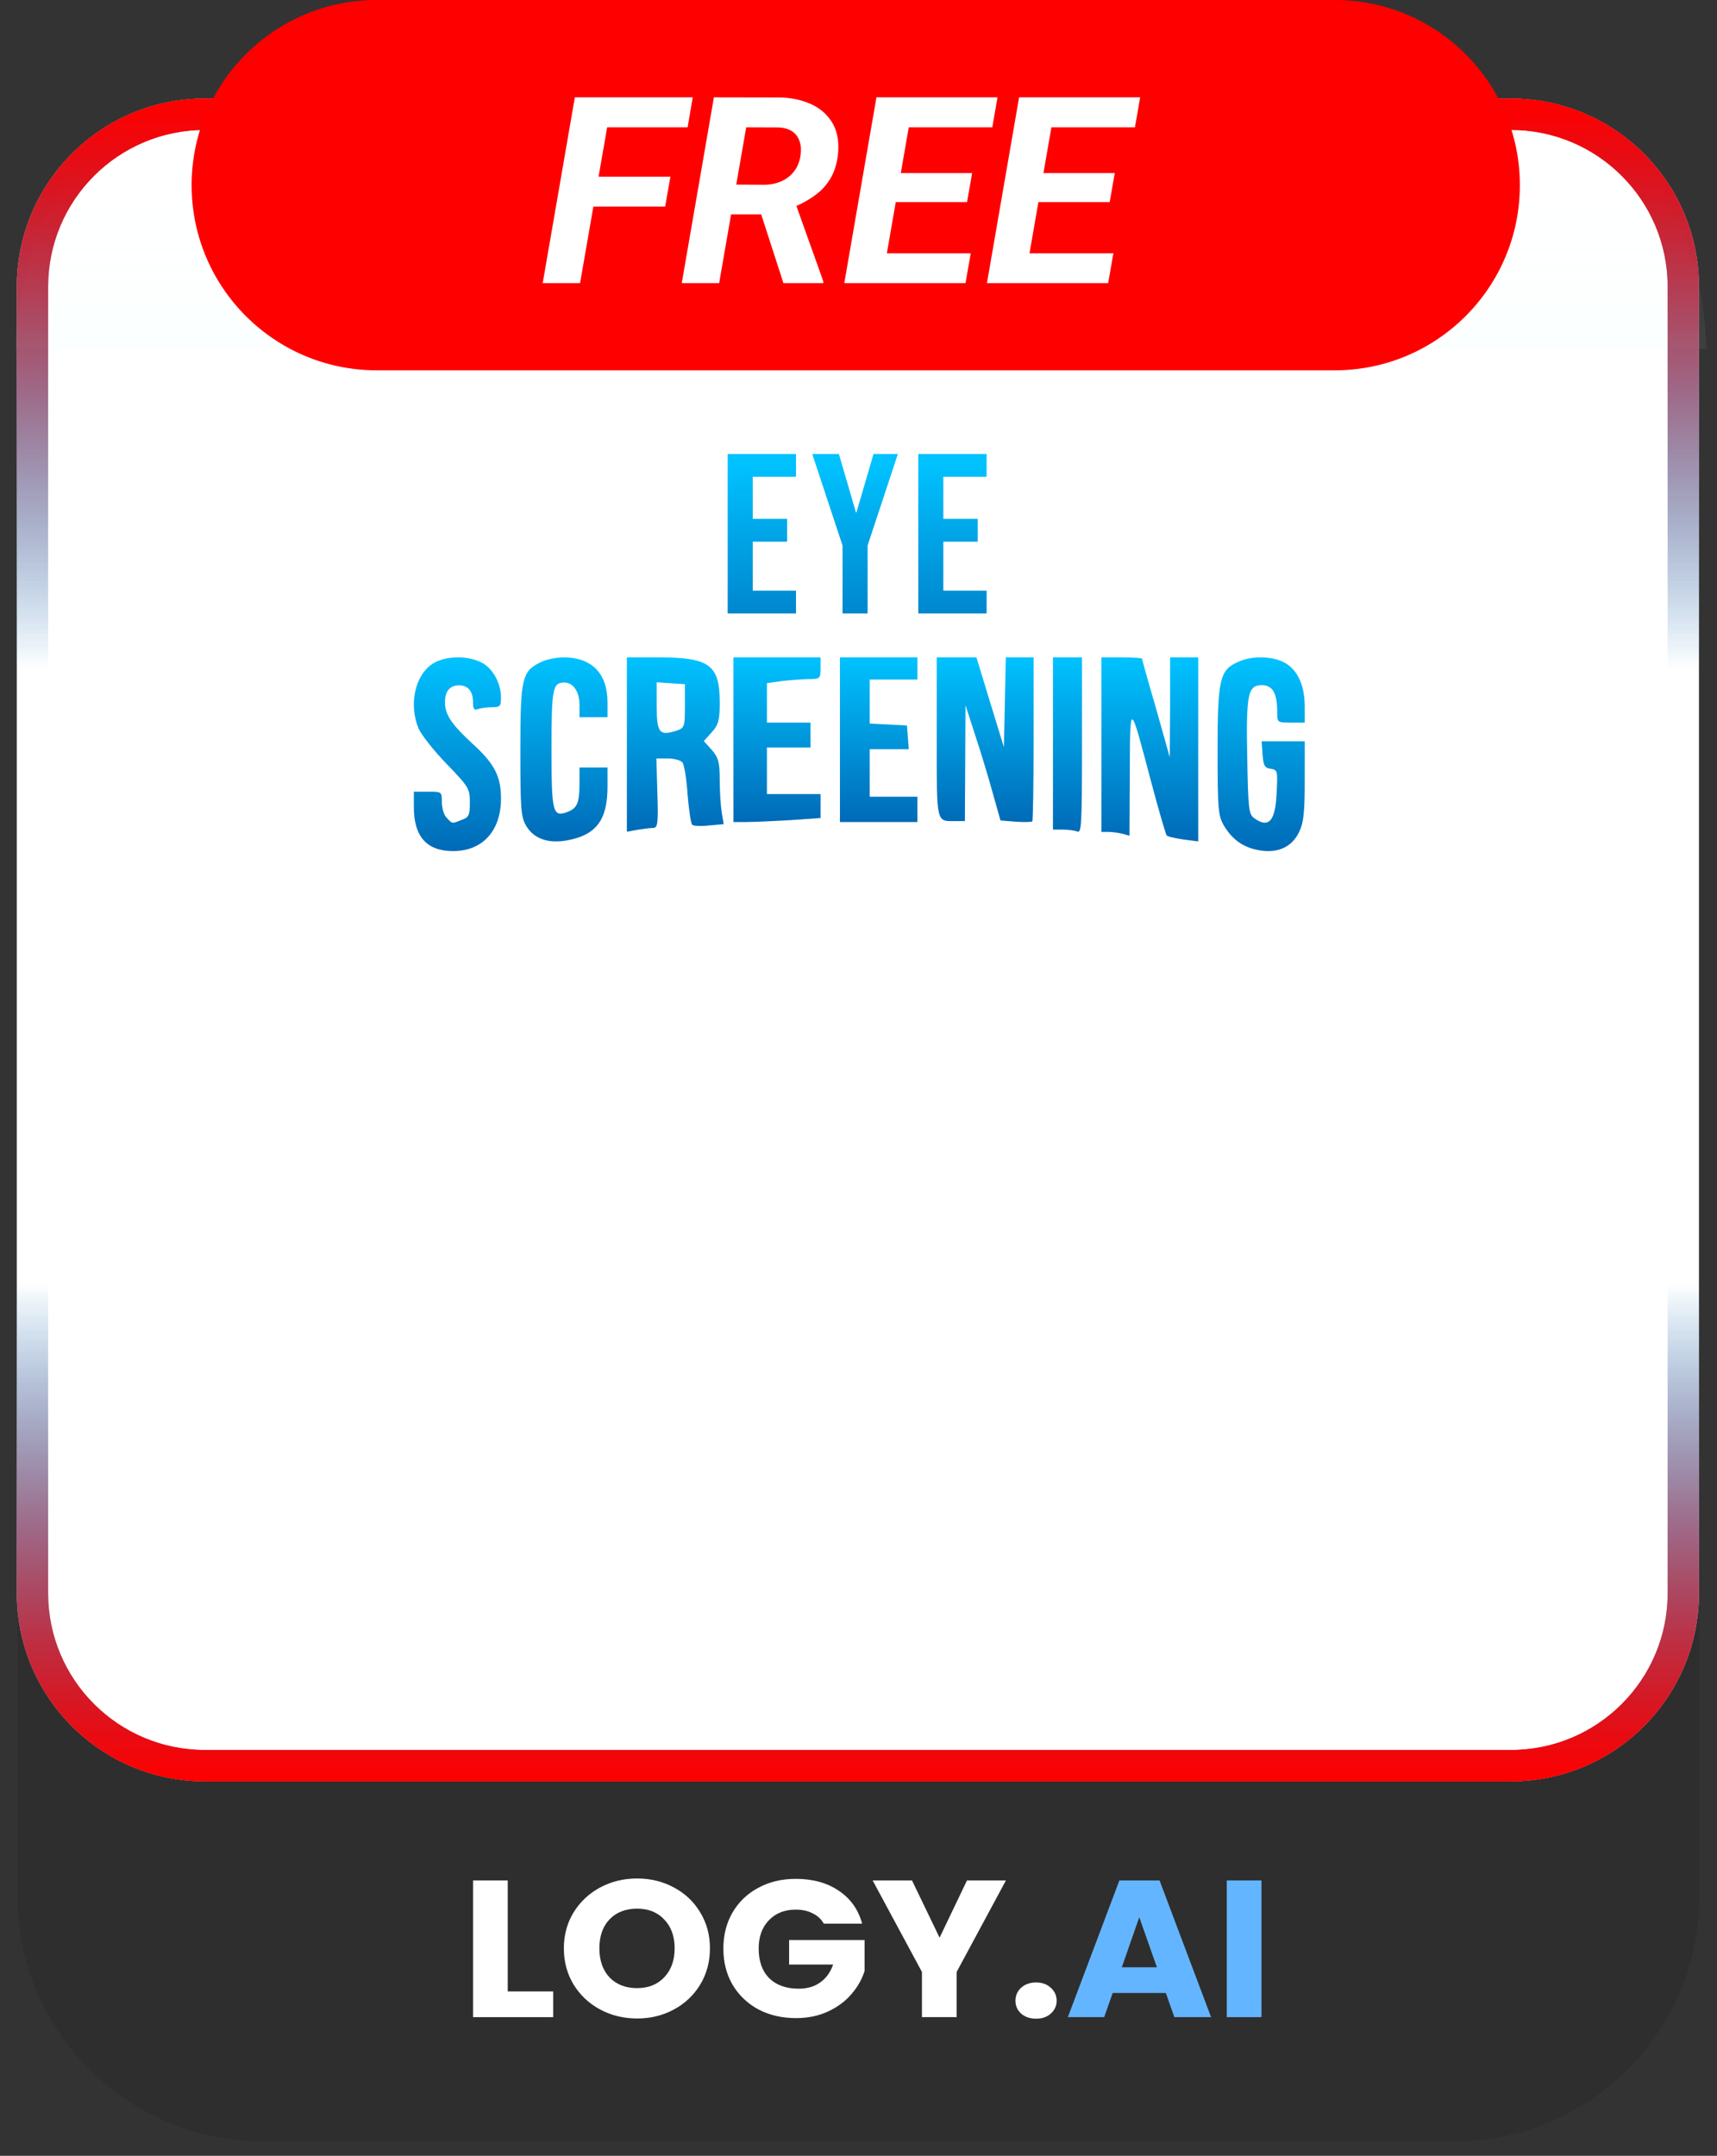 <svg width="98" height="123" viewBox="0 0 98 123" fill="none" xmlns="http://www.w3.org/2000/svg">
<rect x="0" y="0" width="98" height="123" fill="#333333" stroke="none"/>
<path d="M1 92.175H97V108.176C97 115.908 90.732 122.176 83 122.176H15C7.268 122.176 1 115.908 1 108.176V92.175Z" fill="#2E2E2E"/>
<path d="M0.959 16.357C0.959 10.428 5.765 5.623 11.694 5.623H86.237C92.165 5.623 96.971 10.428 96.971 16.357V90.9C96.971 96.828 92.165 101.634 86.237 101.634H11.694C5.765 101.634 0.959 96.828 0.959 90.9V16.357Z" fill="white"/>
<path fill-rule="evenodd" clip-rule="evenodd" d="M86.237 7.412H11.694C6.753 7.412 2.748 11.417 2.748 16.357V90.9C2.748 95.84 6.753 99.845 11.694 99.845H86.237C91.177 99.845 95.182 95.84 95.182 90.9V16.357C95.182 11.417 91.177 7.412 86.237 7.412ZM11.694 5.623C5.765 5.623 0.959 10.428 0.959 16.357V90.9C0.959 96.828 5.765 101.634 11.694 101.634H86.237C92.165 101.634 96.971 96.828 96.971 90.9V16.357C96.971 10.428 92.165 5.623 86.237 5.623H11.694Z" fill="url(#paint0_linear_110_81)"/>
<path d="M0.875 20.408C0.875 12.242 5.706 5.623 11.666 5.623H86.606C92.566 5.623 97.397 12.242 97.397 20.408V19.904H0.875V20.408Z" fill="url(#paint1_linear_110_81)" fill-opacity="0.25"/>
<path d="M24.722 37.85C23.692 38.493 23.319 40.17 23.887 41.563C24.047 41.92 24.758 42.83 25.486 43.58C26.747 44.883 26.818 44.99 26.818 45.775C26.818 46.507 26.765 46.632 26.357 46.775C25.788 47.007 25.823 47.007 25.504 46.667C25.344 46.525 25.22 46.114 25.22 45.775C25.22 45.168 25.22 45.168 24.42 45.168H23.621V46.061C23.621 47.738 24.367 48.559 25.859 48.559C27.547 48.559 28.595 47.399 28.595 45.561C28.595 44.294 28.222 43.58 27.014 42.473C25.77 41.331 25.397 40.777 25.397 40.063C25.397 39.439 25.681 39.1 26.197 39.1C26.712 39.1 26.996 39.439 26.996 40.046C26.996 40.438 27.067 40.545 27.28 40.456C27.44 40.403 27.796 40.349 28.08 40.349C28.542 40.349 28.595 40.295 28.595 39.796C28.595 38.957 28.098 38.082 27.44 37.779C26.623 37.386 25.433 37.422 24.722 37.85Z" fill="url(#paint2_linear_110_81)"/>
<path d="M30.837 37.793C29.789 38.313 29.7 38.69 29.7 42.838C29.7 46.195 29.736 46.626 30.038 47.129C30.482 47.865 31.317 48.153 32.418 47.937C34.035 47.632 34.675 46.77 34.675 44.885V43.789H33.875H33.076V44.669C33.076 45.8 32.951 46.106 32.401 46.321C31.548 46.644 31.477 46.393 31.477 42.73C31.477 39.265 31.548 38.942 32.205 38.942C32.72 38.942 33.076 39.462 33.076 40.217V40.917H33.875H34.675V40.091C34.675 38.421 33.786 37.505 32.152 37.505C31.743 37.505 31.139 37.631 30.837 37.793Z" fill="url(#paint3_linear_110_81)"/>
<path d="M70.682 37.757C69.617 38.219 69.495 38.736 69.495 42.829C69.495 46.156 69.53 46.53 69.844 47.082C70.333 47.918 70.996 48.381 71.939 48.523C72.969 48.683 73.754 48.31 74.155 47.456C74.4 46.957 74.469 46.37 74.469 44.555V42.295H73.23H72.008L72.061 43.042C72.113 43.683 72.183 43.825 72.532 43.861C72.916 43.932 72.933 43.968 72.864 45.249C72.794 46.868 72.41 47.278 71.572 46.672C71.275 46.441 71.24 46.139 71.188 43.238C71.118 39.59 71.223 39.092 72.026 39.092C72.637 39.092 72.899 39.554 72.899 40.622C72.899 41.227 72.899 41.227 73.684 41.227H74.469V40.337C74.469 39.145 74.103 38.291 73.387 37.846C72.707 37.437 71.502 37.383 70.682 37.757Z" fill="url(#paint4_linear_110_81)"/>
<path d="M35.78 42.48V47.454L36.367 47.346C36.688 47.292 37.105 47.238 37.275 47.238C37.54 47.238 37.578 46.986 37.521 45.255L37.464 43.273H38.108C38.468 43.273 38.846 43.381 38.941 43.489C39.054 43.615 39.187 44.444 39.244 45.327C39.319 46.211 39.433 46.986 39.509 47.058C39.584 47.13 40.039 47.148 40.493 47.094L41.307 47.022L41.193 46.355C41.136 45.994 41.08 45.165 41.08 44.498C41.08 43.507 41.004 43.219 40.626 42.786L40.171 42.282L40.626 41.777C41.004 41.362 41.08 41.074 41.08 40.101C41.08 37.938 40.512 37.505 37.559 37.505H35.78V42.48ZM39.092 40.281C39.092 41.489 39.073 41.542 38.562 41.705C37.635 41.993 37.483 41.795 37.483 40.299V38.929L38.297 38.983L39.092 39.037V40.281Z" fill="url(#paint5_linear_110_81)"/>
<path d="M41.86 42.203V46.901H42.587C43.008 46.901 44.117 46.848 45.074 46.795L46.834 46.671V45.997V45.306H45.304H43.773V43.976V42.647H45.017H46.26V41.937V41.228H45.017H43.773V40.094V38.977L44.653 38.853C45.151 38.8 45.839 38.746 46.184 38.746C46.796 38.746 46.834 38.711 46.834 38.126V37.505H44.347H41.86V42.203Z" fill="url(#paint6_linear_110_81)"/>
<path d="M47.94 42.203V46.901H50.151H52.362V46.179V45.456H51.001H49.641V44.101V42.745H50.763H51.868L51.817 42.059L51.766 41.39L50.712 41.336L49.641 41.282V40.035V38.77H51.001H52.362V38.138V37.505H50.151H47.94V42.203Z" fill="url(#paint7_linear_110_81)"/>
<path d="M53.467 42.07C53.467 47.076 53.414 46.847 54.555 46.847H55.072L55.09 43.533L55.107 40.237L55.678 42C55.999 42.969 56.444 44.45 56.676 45.296L57.104 46.812L57.978 46.882C58.459 46.917 58.887 46.9 58.923 46.864C58.958 46.829 58.994 44.697 58.994 42.141V37.505H58.192H57.407L57.354 40.079L57.3 42.634L56.516 40.079L55.731 37.505H54.608H53.467V42.07Z" fill="url(#paint8_linear_110_81)"/>
<path d="M60.099 42.419V47.332H60.663C60.978 47.332 61.343 47.387 61.492 47.441C61.724 47.551 61.757 47.041 61.757 42.528V37.505H60.928H60.099V42.419Z" fill="url(#paint9_linear_110_81)"/>
<path d="M62.863 42.484V47.464H63.273C63.487 47.464 63.843 47.518 64.075 47.572L64.467 47.681L64.485 44.096C64.503 39.95 64.467 39.932 65.716 44.657C66.143 46.251 66.536 47.608 66.589 47.663C66.643 47.735 67.07 47.826 67.552 47.898L68.39 48.007V42.756V37.505H67.588H66.785V40.348L66.767 43.209L65.983 40.42C65.537 38.9 65.181 37.614 65.181 37.578C65.181 37.542 64.664 37.505 64.022 37.505H62.863V42.484Z" fill="url(#paint10_linear_110_81)"/>
<path fill-rule="evenodd" clip-rule="evenodd" d="M86.237 7.412H11.694C6.753 7.412 2.748 11.417 2.748 16.357V90.9C2.748 95.84 6.753 99.845 11.694 99.845H86.237C91.177 99.845 95.182 95.84 95.182 90.9V16.357C95.182 11.417 91.177 7.412 86.237 7.412ZM11.694 5.623C5.765 5.623 0.959 10.428 0.959 16.357V90.9C0.959 96.828 5.765 101.634 11.694 101.634H86.237C92.165 101.634 96.971 96.828 96.971 90.9V16.357C96.971 10.428 92.165 5.623 86.237 5.623H11.694Z" fill="url(#paint11_linear_110_81)"/>
<path d="M28.98 113.62H31.574V115.087H27V107.287H28.98V113.62Z" fill="white"/>
<path d="M36.364 115.164C35.599 115.164 34.897 114.994 34.256 114.653C33.623 114.313 33.117 113.839 32.739 113.231C32.368 112.616 32.183 111.927 32.183 111.164C32.183 110.401 32.368 109.716 32.739 109.109C33.117 108.501 33.623 108.027 34.256 107.687C34.897 107.346 35.599 107.176 36.364 107.176C37.128 107.176 37.827 107.346 38.46 107.687C39.1 108.027 39.602 108.501 39.965 109.109C40.336 109.716 40.521 110.401 40.521 111.164C40.521 111.927 40.336 112.616 39.965 113.231C39.594 113.839 39.093 114.313 38.46 114.653C37.827 114.994 37.128 115.164 36.364 115.164ZM36.364 113.431C37.012 113.431 37.529 113.224 37.915 112.809C38.309 112.394 38.506 111.846 38.506 111.164C38.506 110.476 38.309 109.927 37.915 109.52C37.529 109.105 37.012 108.898 36.364 108.898C35.707 108.898 35.182 109.101 34.789 109.509C34.403 109.916 34.21 110.468 34.21 111.164C34.21 111.853 34.403 112.405 34.789 112.82C35.182 113.227 35.707 113.431 36.364 113.431Z" fill="white"/>
<path d="M47.019 109.753C46.873 109.494 46.66 109.298 46.382 109.164C46.112 109.024 45.792 108.953 45.421 108.953C44.78 108.953 44.267 109.157 43.881 109.564C43.495 109.964 43.302 110.501 43.302 111.176C43.302 111.894 43.502 112.457 43.904 112.864C44.313 113.264 44.873 113.464 45.583 113.464C46.069 113.464 46.479 113.346 46.811 113.109C47.15 112.872 47.397 112.531 47.552 112.087H45.039V110.687H49.347V112.453C49.2 112.927 48.949 113.368 48.594 113.776C48.247 114.183 47.803 114.513 47.262 114.764C46.722 115.016 46.112 115.142 45.433 115.142C44.63 115.142 43.912 114.976 43.279 114.642C42.653 114.301 42.163 113.831 41.808 113.231C41.461 112.631 41.287 111.946 41.287 111.176C41.287 110.405 41.461 109.72 41.808 109.12C42.163 108.513 42.653 108.042 43.279 107.709C43.904 107.368 44.618 107.198 45.421 107.198C46.394 107.198 47.212 107.424 47.876 107.876C48.548 108.327 48.992 108.953 49.208 109.753H47.019Z" fill="white"/>
<path d="M57.415 107.287L54.601 112.509V115.087H52.621V112.509L49.807 107.287H52.053L53.628 110.553L55.192 107.287H57.415Z" fill="white"/>
<path d="M59.139 115.176C58.792 115.176 58.506 115.079 58.282 114.887C58.066 114.687 57.958 114.442 57.958 114.153C57.958 113.857 58.066 113.609 58.282 113.409C58.506 113.209 58.792 113.109 59.139 113.109C59.479 113.109 59.757 113.209 59.973 113.409C60.197 113.609 60.309 113.857 60.309 114.153C60.309 114.442 60.197 114.687 59.973 114.887C59.757 115.079 59.479 115.176 59.139 115.176Z" fill="white"/>
<path d="M66.542 113.709H63.508L63.022 115.087H60.949L63.89 107.287H66.183L69.124 115.087H67.028L66.542 113.709ZM66.032 112.242L65.025 109.387L64.029 112.242H66.032Z" fill="#64B5FF"/>
<path d="M72 107.287V115.087H70.02V107.287H72Z" fill="#64B5FF"/>
<path d="M10.937 10.564C10.937 4.73 15.667 0 21.501 0H76.184C82.018 0 86.748 4.73 86.748 10.564V10.564C86.748 16.398 82.018 21.128 76.184 21.128H21.501C15.667 21.128 10.937 16.398 10.937 10.564V10.564Z" fill="#FF0000"/>
<path d="M34.951 5.554L33.108 16.156H30.975L32.81 5.554H34.951ZM38.264 10.083L37.965 11.787H33.276L33.574 10.083H38.264ZM39.538 5.554L39.247 7.265H34.062L34.361 5.554H39.538Z" fill="white"/>
<path d="M40.747 5.554L44.483 5.561C45.129 5.571 45.713 5.69 46.238 5.918C46.767 6.146 47.177 6.488 47.468 6.945C47.765 7.401 47.888 7.981 47.84 8.685C47.791 9.263 47.651 9.751 47.417 10.149C47.189 10.547 46.881 10.884 46.493 11.161C46.109 11.438 45.667 11.675 45.167 11.874L44.425 12.231H40.973L41.264 10.527L43.638 10.542C43.992 10.537 44.315 10.469 44.607 10.338C44.898 10.207 45.138 10.018 45.328 9.77C45.522 9.518 45.643 9.212 45.692 8.852C45.735 8.537 45.713 8.263 45.626 8.03C45.544 7.797 45.4 7.615 45.196 7.483C44.992 7.352 44.733 7.282 44.417 7.272L42.59 7.265L41.046 16.156H38.912L40.747 5.554ZM44.716 16.156L43.187 11.43L45.335 11.416L46.988 16.04V16.156H44.716Z" fill="white"/>
<path d="M55.406 14.452L55.107 16.156H49.624L49.915 14.452H55.406ZM52.165 5.554L50.323 16.156H48.189L50.024 5.554H52.165ZM55.486 9.872L55.195 11.532H50.425L50.716 9.872H55.486ZM56.935 5.554L56.636 7.265H51.16L51.466 5.554H56.935Z" fill="white"/>
<path d="M63.547 14.452L63.249 16.156H57.765L58.056 14.452H63.547ZM60.307 5.554L58.464 16.156H56.331L58.166 5.554H60.307ZM63.627 9.872L63.336 11.532H58.566L58.858 9.872H63.627ZM65.076 5.554L64.778 7.265H59.302L59.608 5.554H65.076Z" fill="white"/>
<path d="M41.533 25.9H45.433V27.2H42.963V29.605H44.926V30.905H42.963V33.7H45.433V35H41.533V25.9ZM48.089 31.126L46.36 25.9H47.881L48.856 29.241H48.882L49.857 25.9H51.248L49.519 31.126V35H48.089V31.126ZM52.412 25.9H56.312V27.2H53.842V29.605H55.805V30.905H53.842V33.7H56.312V35H52.412V25.9Z" fill="url(#paint12_linear_110_81)"/>
<defs>
<linearGradient id="paint0_linear_110_81" x1="48.965" y1="5.623" x2="48.965" y2="101.634" gradientUnits="userSpaceOnUse">
<stop offset="0.003" stop-color="#FF0000"/>
<stop offset="0.339" stop-color="#006AB7" stop-opacity="0"/>
<stop offset="0.704" stop-color="#006AB7" stop-opacity="0"/>
<stop offset="1" stop-color="#FF0000"/>
</linearGradient>
<linearGradient id="paint1_linear_110_81" x1="49.136" y1="5.623" x2="49.136" y2="72.158" gradientUnits="userSpaceOnUse">
<stop stop-color="white" stop-opacity="0"/>
<stop offset="0.854" stop-color="#24F2FF"/>
<stop offset="1" stop-color="#00C5D1"/>
</linearGradient>
<linearGradient id="paint2_linear_110_81" x1="26.108" y1="48.559" x2="26.108" y2="37.505" gradientUnits="userSpaceOnUse">
<stop stop-color="#006AB7"/>
<stop offset="1" stop-color="#00C2FF"/>
</linearGradient>
<linearGradient id="paint3_linear_110_81" x1="32.187" y1="48.007" x2="32.187" y2="37.505" gradientUnits="userSpaceOnUse">
<stop stop-color="#006AB7"/>
<stop offset="1" stop-color="#00C2FF"/>
</linearGradient>
<linearGradient id="paint4_linear_110_81" x1="71.982" y1="48.559" x2="71.982" y2="37.505" gradientUnits="userSpaceOnUse">
<stop stop-color="#006AB7"/>
<stop offset="1" stop-color="#00C2FF"/>
</linearGradient>
<linearGradient id="paint5_linear_110_81" x1="38.543" y1="47.454" x2="38.543" y2="37.505" gradientUnits="userSpaceOnUse">
<stop stop-color="#006AB7"/>
<stop offset="1" stop-color="#00C2FF"/>
</linearGradient>
<linearGradient id="paint6_linear_110_81" x1="44.347" y1="46.901" x2="44.347" y2="37.505" gradientUnits="userSpaceOnUse">
<stop stop-color="#006AB7"/>
<stop offset="1" stop-color="#00C2FF"/>
</linearGradient>
<linearGradient id="paint7_linear_110_81" x1="50.151" y1="46.901" x2="50.151" y2="37.505" gradientUnits="userSpaceOnUse">
<stop stop-color="#006AB7"/>
<stop offset="1" stop-color="#00C2FF"/>
</linearGradient>
<linearGradient id="paint8_linear_110_81" x1="56.23" y1="46.901" x2="56.23" y2="37.505" gradientUnits="userSpaceOnUse">
<stop stop-color="#006AB7"/>
<stop offset="1" stop-color="#00C2FF"/>
</linearGradient>
<linearGradient id="paint9_linear_110_81" x1="60.928" y1="47.454" x2="60.928" y2="37.505" gradientUnits="userSpaceOnUse">
<stop stop-color="#006AB7"/>
<stop offset="1" stop-color="#00C2FF"/>
</linearGradient>
<linearGradient id="paint10_linear_110_81" x1="65.626" y1="48.007" x2="65.626" y2="37.505" gradientUnits="userSpaceOnUse">
<stop stop-color="#006AB7"/>
<stop offset="1" stop-color="#00C2FF"/>
</linearGradient>
<linearGradient id="paint11_linear_110_81" x1="48.965" y1="5.623" x2="48.965" y2="101.634" gradientUnits="userSpaceOnUse">
<stop offset="0.003" stop-color="#FF0000"/>
<stop offset="0.339" stop-color="#006AB7" stop-opacity="0"/>
<stop offset="0.704" stop-color="#006AB7" stop-opacity="0"/>
<stop offset="1" stop-color="#FF0000"/>
</linearGradient>
<linearGradient id="paint12_linear_110_81" x1="49" y1="26.429" x2="49" y2="39" gradientUnits="userSpaceOnUse">
<stop stop-color="#00C2FF"/>
<stop offset="1" stop-color="#006AB7"/>
</linearGradient>
</defs>
</svg>
